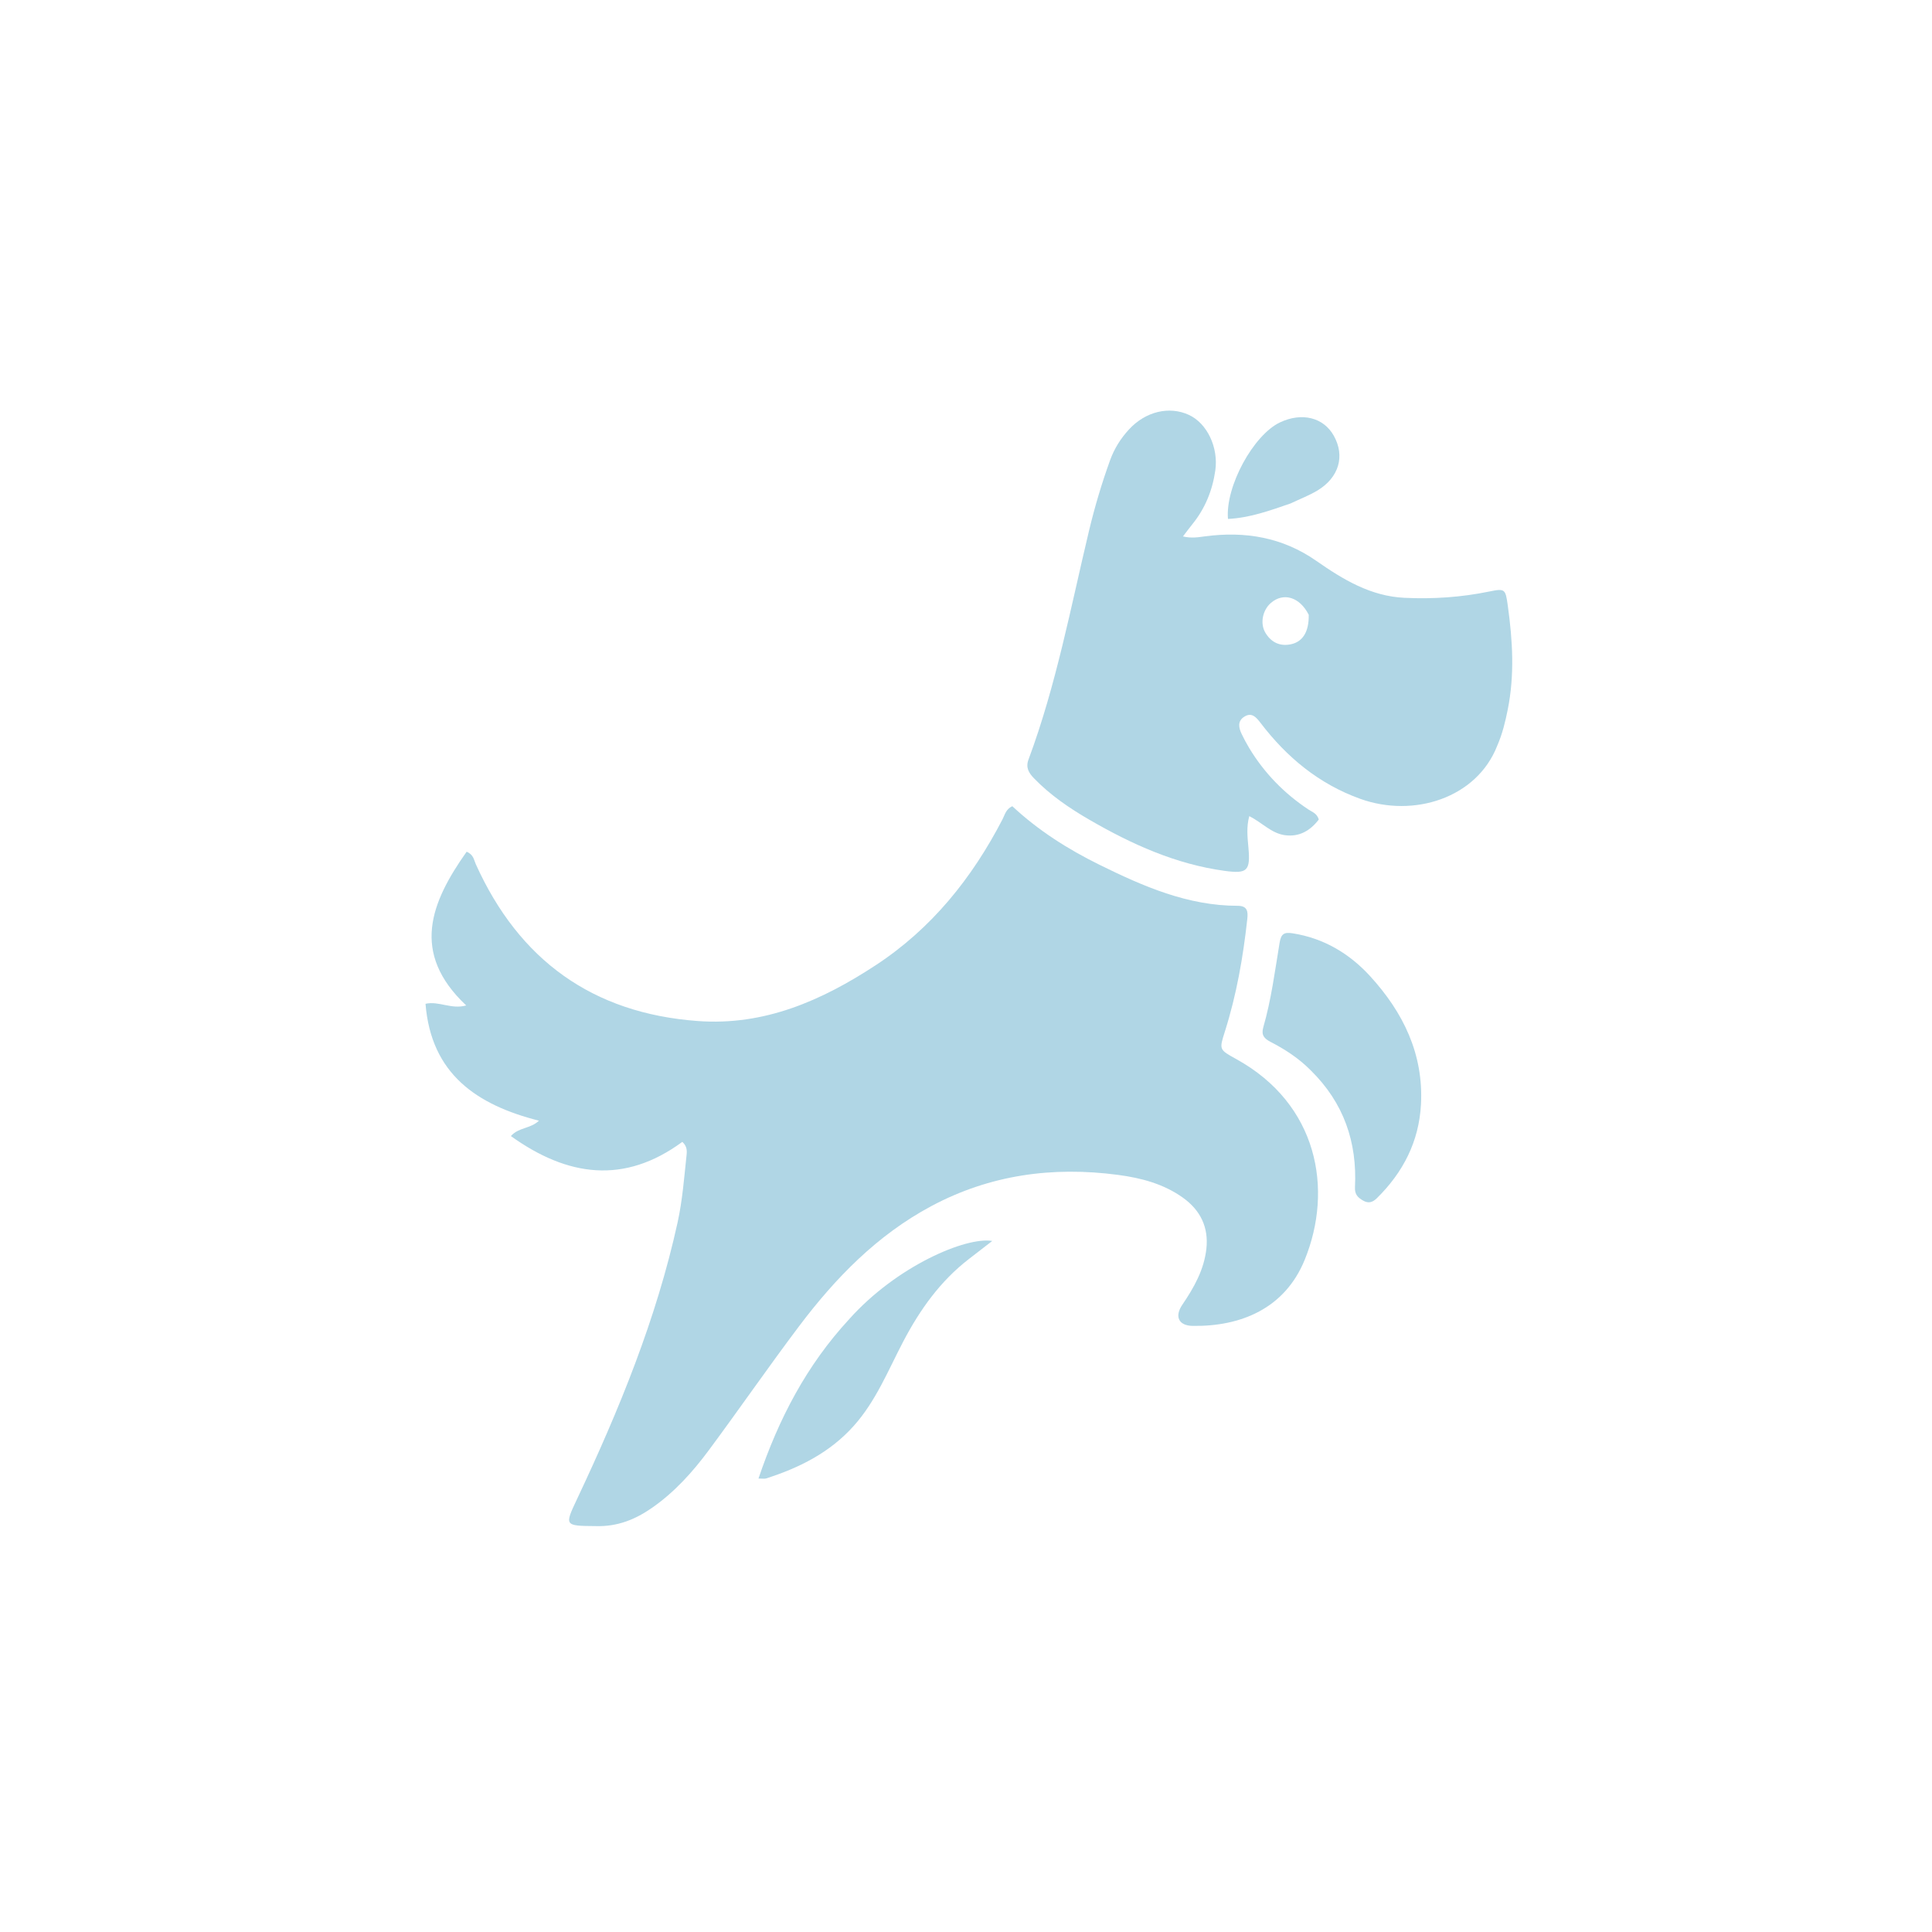 <svg version="1.1" id="Layer_1" xmlns="http://www.w3.org/2000/svg" xmlns:xlink="http://www.w3.org/1999/xlink" x="0px" y="0px"
	 width="100%" viewBox="0 0 736 736" enable-background="new 0 0 736 736" xml:space="preserve">
<path fill="#B0D6E5" opacity="1" stroke="none" 
	d="
M226.987,581.372 
	C214.956,581.268 215.012,581.278 219.863,570.99 
	C235.866,537.047 250.067,502.451 258.146,465.617 
	C260.006,457.133 260.633,448.521 261.56,439.934 
	C261.735,438.319 261.707,436.597 259.927,434.999 
	C237.811,451.273 216.222,448.274 194.619,432.788 
	C197.658,429.383 202.019,430.073 205.307,426.929 
	C181.64,420.924 164.236,409.15 162.1,382.392 
	C167.296,381.263 171.838,384.618 177.605,383.03 
	C156.315,362.99 164.097,343.789 177.763,324.467 
	C180.434,325.579 180.538,327.62 181.255,329.208 
	C197.734,365.709 225.681,386.012 265.82,388.963 
	C291.188,390.829 313.039,381.188 333.61,367.695 
	C354.918,353.718 370.287,334.542 381.909,312.118 
	C382.797,310.405 383.172,308.266 385.642,307.122 
	C395.431,316.288 406.775,323.49 418.874,329.451 
	C435.512,337.648 452.45,345.063 471.528,345.069 
	C475.284,345.07 475.455,347.344 475.16,350.061 
	C473.575,364.641 471.044,379.035 466.597,393.045 
	C464.427,399.881 464.427,399.853 470.971,403.465 
	C502.013,420.595 507.991,453 497.049,479.887 
	C489.446,498.571 472.569,505.382 454.342,505.1 
	C448.975,505.017 447.372,501.502 450.415,497.03 
	C454.863,490.492 458.711,483.67 459.577,475.68 
	C460.458,467.557 457.329,461.062 450.657,456.276 
	C443.252,450.965 434.664,448.737 425.918,447.576 
	C401.026,444.273 377.102,447.527 354.726,459.506 
	C334.157,470.516 318.29,486.816 304.449,505.173 
	C292.721,520.727 281.658,536.781 270.053,552.429 
	C263.893,560.736 256.984,568.431 248.394,574.408 
	C242.097,578.791 235.292,581.623 226.987,581.372 
z"/>
<path fill="#B0D6E5" opacity="1" stroke="none" 
	d="
M570.341,284.161 
	C562.547,304.025 538.561,311.636 518.213,304.324 
	C502.478,298.669 490.21,288.517 480.2,275.382 
	C478.598,273.28 476.891,271.232 474.038,273.01 
	C471.343,274.69 471.873,277.248 473.038,279.664 
	C473.904,281.462 474.843,283.233 475.873,284.942 
	C481.646,294.52 489.271,302.316 498.596,308.476 
	C499.94,309.364 501.691,309.841 502.396,312.192 
	C499.213,316.39 494.963,318.969 489.356,318.146 
	C484.281,317.402 480.736,313.327 475.918,310.903 
	C474.781,315.041 475.238,318.97 475.585,322.832 
	C476.388,331.744 475.21,332.94 466.544,331.759 
	C447.874,329.215 431.125,321.611 415.023,312.295 
	C407.356,307.859 400.084,302.887 393.884,296.478 
	C391.921,294.449 390.679,292.389 391.805,289.366 
	C402.355,261.043 407.886,231.391 414.88,202.123 
	C417.046,193.057 419.711,184.127 422.88,175.351 
	C424.491,170.891 426.951,166.977 430.161,163.516 
	C436.434,156.755 445.395,154.603 452.891,158.045 
	C459.821,161.227 464.229,170.416 462.974,179.219 
	C461.894,186.793 459.111,193.661 454.274,199.649 
	C453.156,201.034 452.1,202.468 450.65,204.356 
	C453.957,205.134 456.522,204.655 459.087,204.316 
	C474.333,202.3 488.566,204.676 501.439,213.651 
	C511.605,220.739 522.106,227.129 535.054,227.74 
	C545.921,228.252 556.669,227.541 567.327,225.344 
	C573.362,224.101 573.517,224.39 574.393,230.684 
	C576.238,243.936 577.041,257.152 574.361,270.405 
	C573.434,274.993 572.369,279.509 570.341,284.161 
M498.56,234.194 
	C495.164,227.468 488.986,225.532 484.155,229.681 
	C481.011,232.382 479.941,237.465 482.023,240.991 
	C484.168,244.625 487.458,246.304 491.69,245.454 
	C496.236,244.542 498.695,240.724 498.56,234.194 
z"/>
<path fill="#B0D6E5" opacity="1" stroke="none" 
	d="
M499.287,407.708 
	C494.639,403.037 489.457,399.724 483.964,396.878 
	C481.641,395.675 480.392,394.328 481.247,391.37 
	C484.299,380.804 485.685,369.889 487.478,359.072 
	C488.031,355.731 489.229,355.044 492.396,355.539 
	C504.3,357.399 514.087,363.263 521.996,371.924 
	C534.526,385.647 542.341,401.521 541.324,420.705 
	C540.574,434.848 534.546,446.575 524.555,456.426 
	C522.931,458.027 521.36,458.572 519.233,457.346 
	C517.21,456.18 516.048,454.956 516.182,452.268 
	C517.039,435.133 511.954,420.148 499.287,407.708 
z"/>
<path fill="#B0D6E5" opacity="1" stroke="none" 
	d="
M323.514,502.524 
	C341.58,482.297 368.01,471.07 378.002,472.745 
	C374.706,475.293 371.899,477.466 369.089,479.634 
	C358.184,488.047 350.432,498.958 344.107,511.025 
	C338.326,522.055 333.7,533.75 325.217,543.22 
	C316.132,553.36 304.509,559.17 291.815,563.225 
	C291.239,563.409 290.553,563.249 288.944,563.249 
	C296.647,540.493 307.245,520.134 323.514,502.524 
z"/>
<path fill="#B0D6E5" opacity="1" stroke="none" 
	d="
M491.628,191.798 
	C483.628,194.562 476.008,197.291 467.802,197.69 
	C466.751,185.307 477.479,165.708 487.624,160.908 
	C495.951,156.968 504.199,159.014 508.111,165.988 
	C512.451,173.725 510.104,181.911 501.855,186.876 
	C498.738,188.752 495.282,190.062 491.628,191.798 
z"/>
</svg>